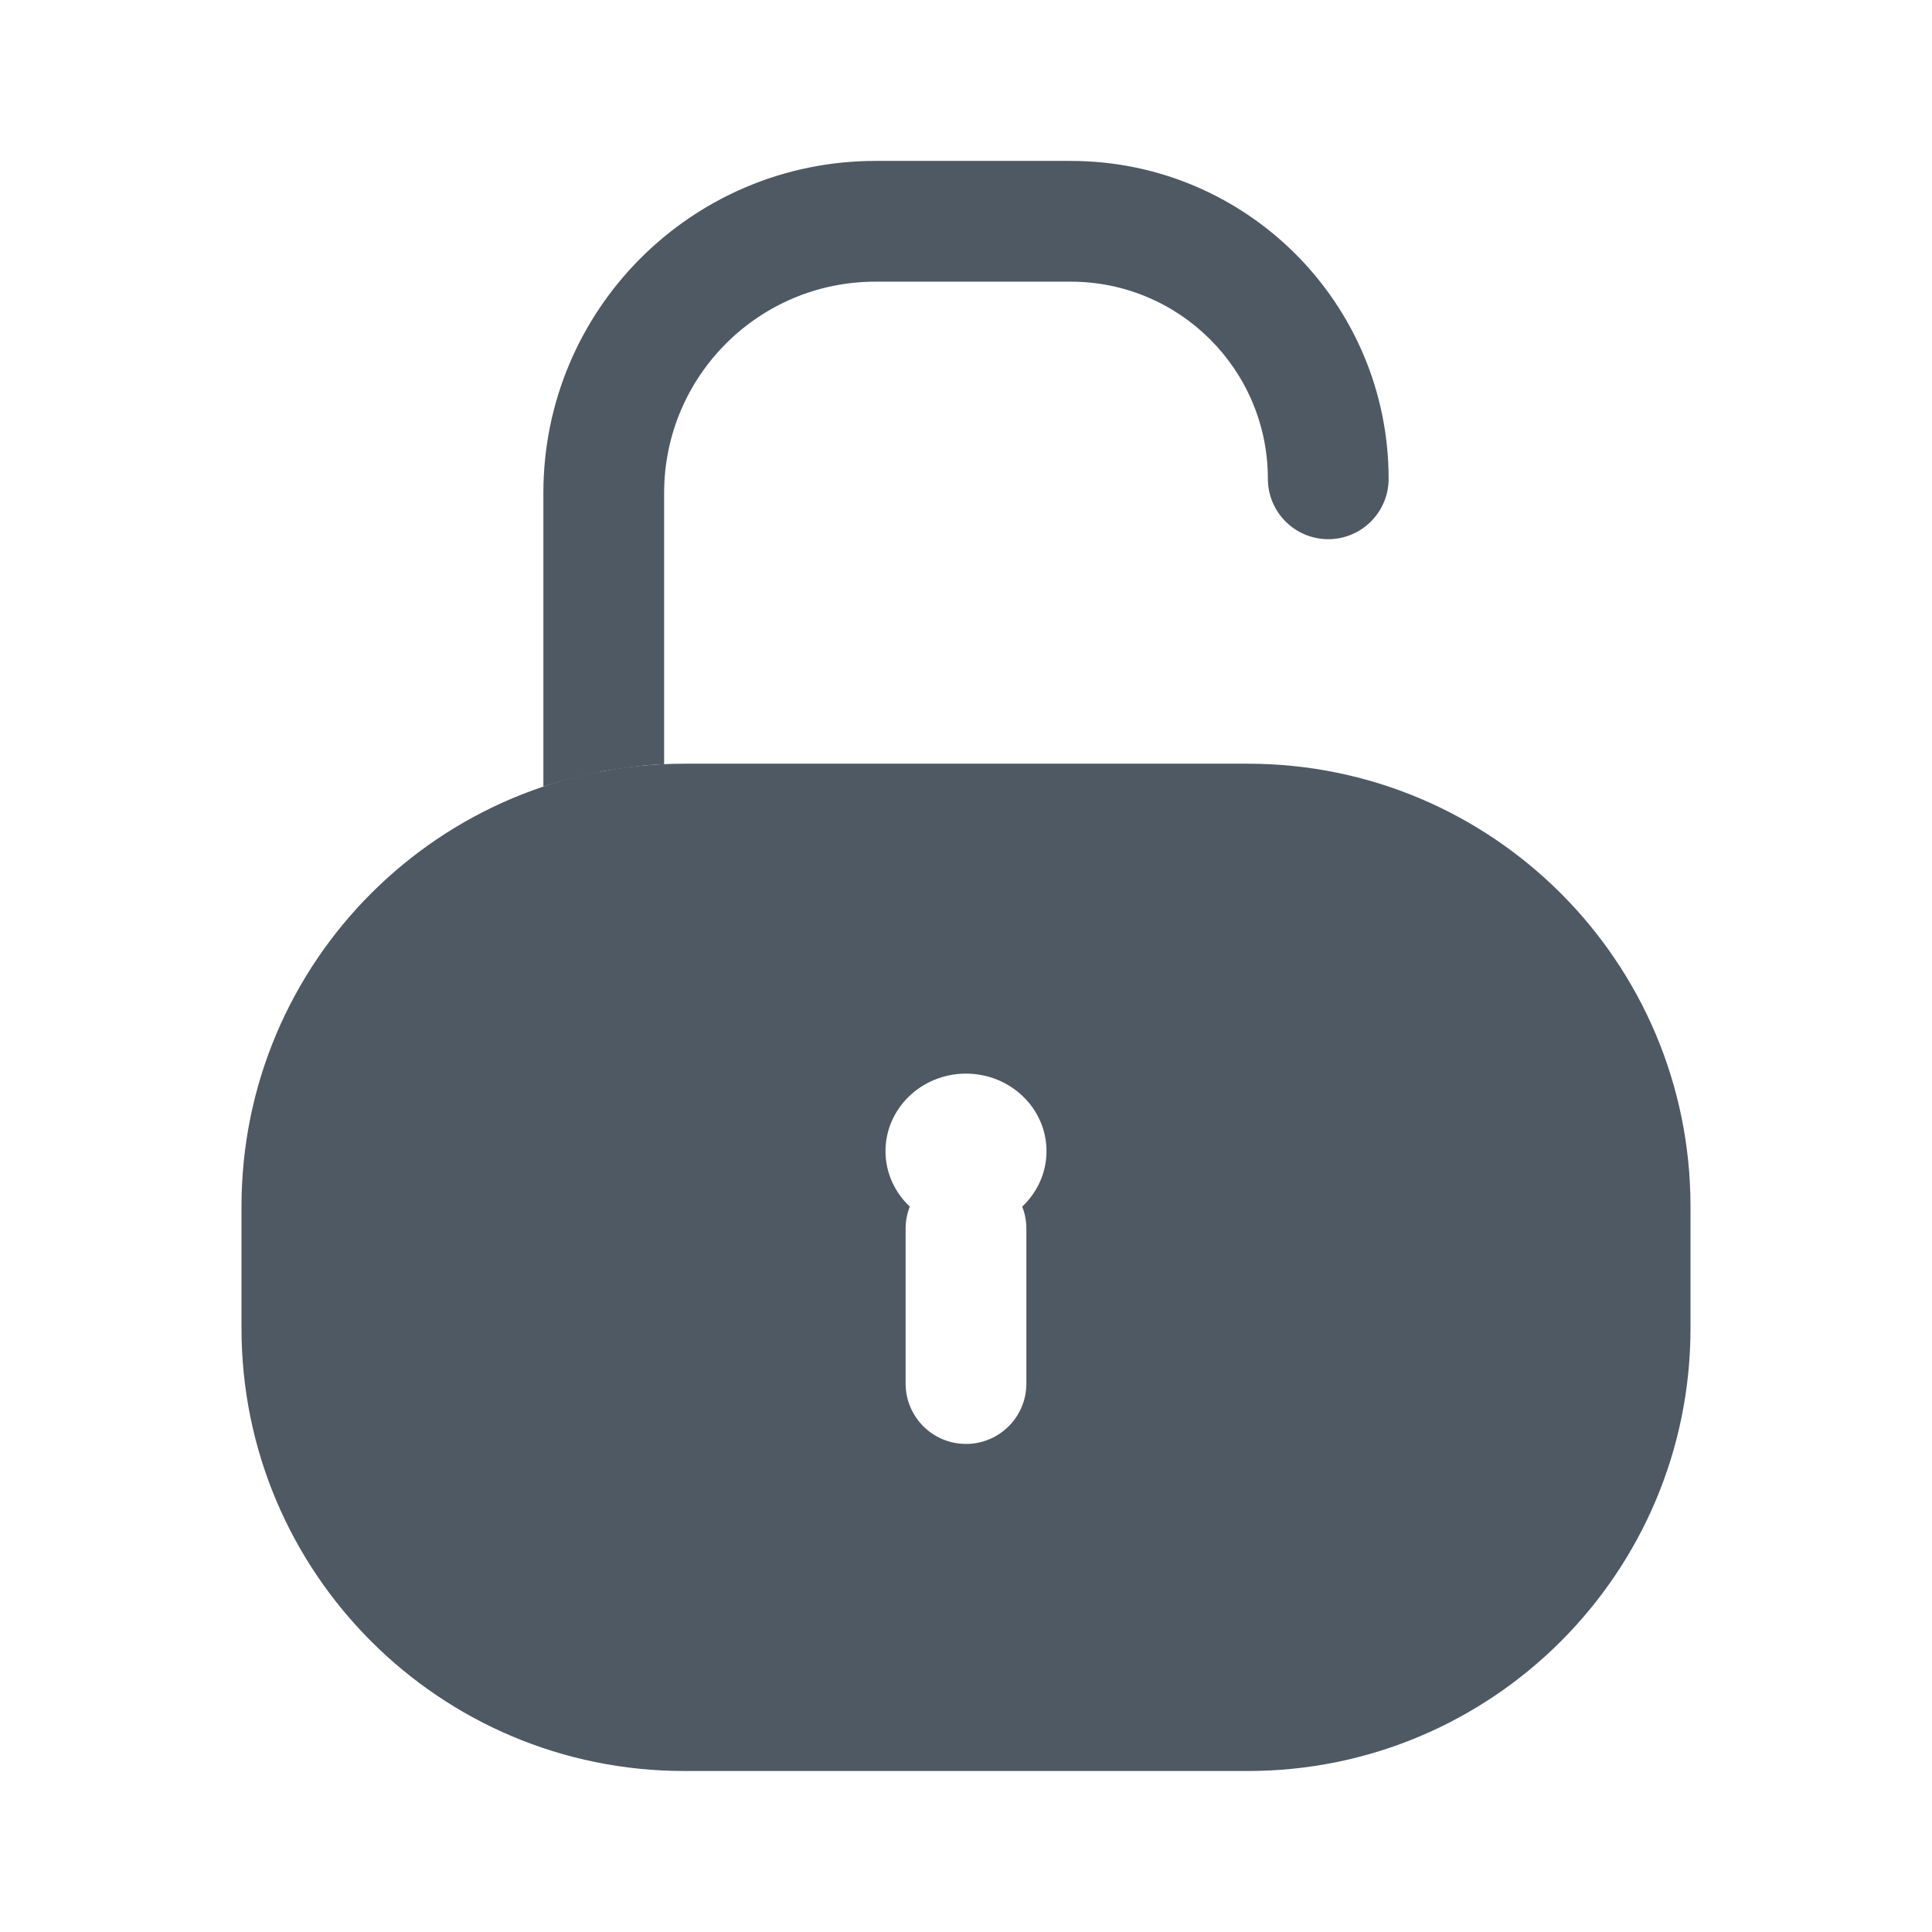 <svg width="24" height="24" viewBox="0 0 24 24" fill="none" xmlns="http://www.w3.org/2000/svg">
<path d="M13.301 3.499C14.654 3.499 15.75 4.595 15.75 5.948C15.75 6.362 16.086 6.698 16.5 6.698C16.914 6.698 17.25 6.362 17.25 5.948C17.25 3.767 15.482 1.999 13.301 1.999H10.875C8.597 1.999 6.75 3.846 6.75 6.124V9.771C7 9.694 7.083 9.671 7.5 9.578C8 9.5 8.097 9.502 8.25 9.493V6.124C8.25 4.674 9.425 3.499 10.875 3.499H13.301Z" fill="#4E5964"/>
<path fill-rule="evenodd" clip-rule="evenodd" d="M8.5 9.487C5.462 9.487 3 11.949 3 14.987V16.5C3 19.538 5.462 22 8.5 22H15.5C18.538 22 21 19.538 21 16.5V14.987C21 11.949 18.538 9.487 15.5 9.487H8.5ZM13 14.3C13 14.57 12.884 14.814 12.698 14.989C12.732 15.073 12.75 15.166 12.75 15.262V17.187C12.75 17.602 12.414 17.937 12 17.937C11.586 17.937 11.25 17.602 11.25 17.187V15.262C11.25 15.166 11.268 15.073 11.302 14.989C11.116 14.814 11 14.57 11 14.3C11 13.768 11.448 13.337 12 13.337C12.552 13.337 13 13.768 13 14.3Z" fill="#4E5964"/>
</svg>
